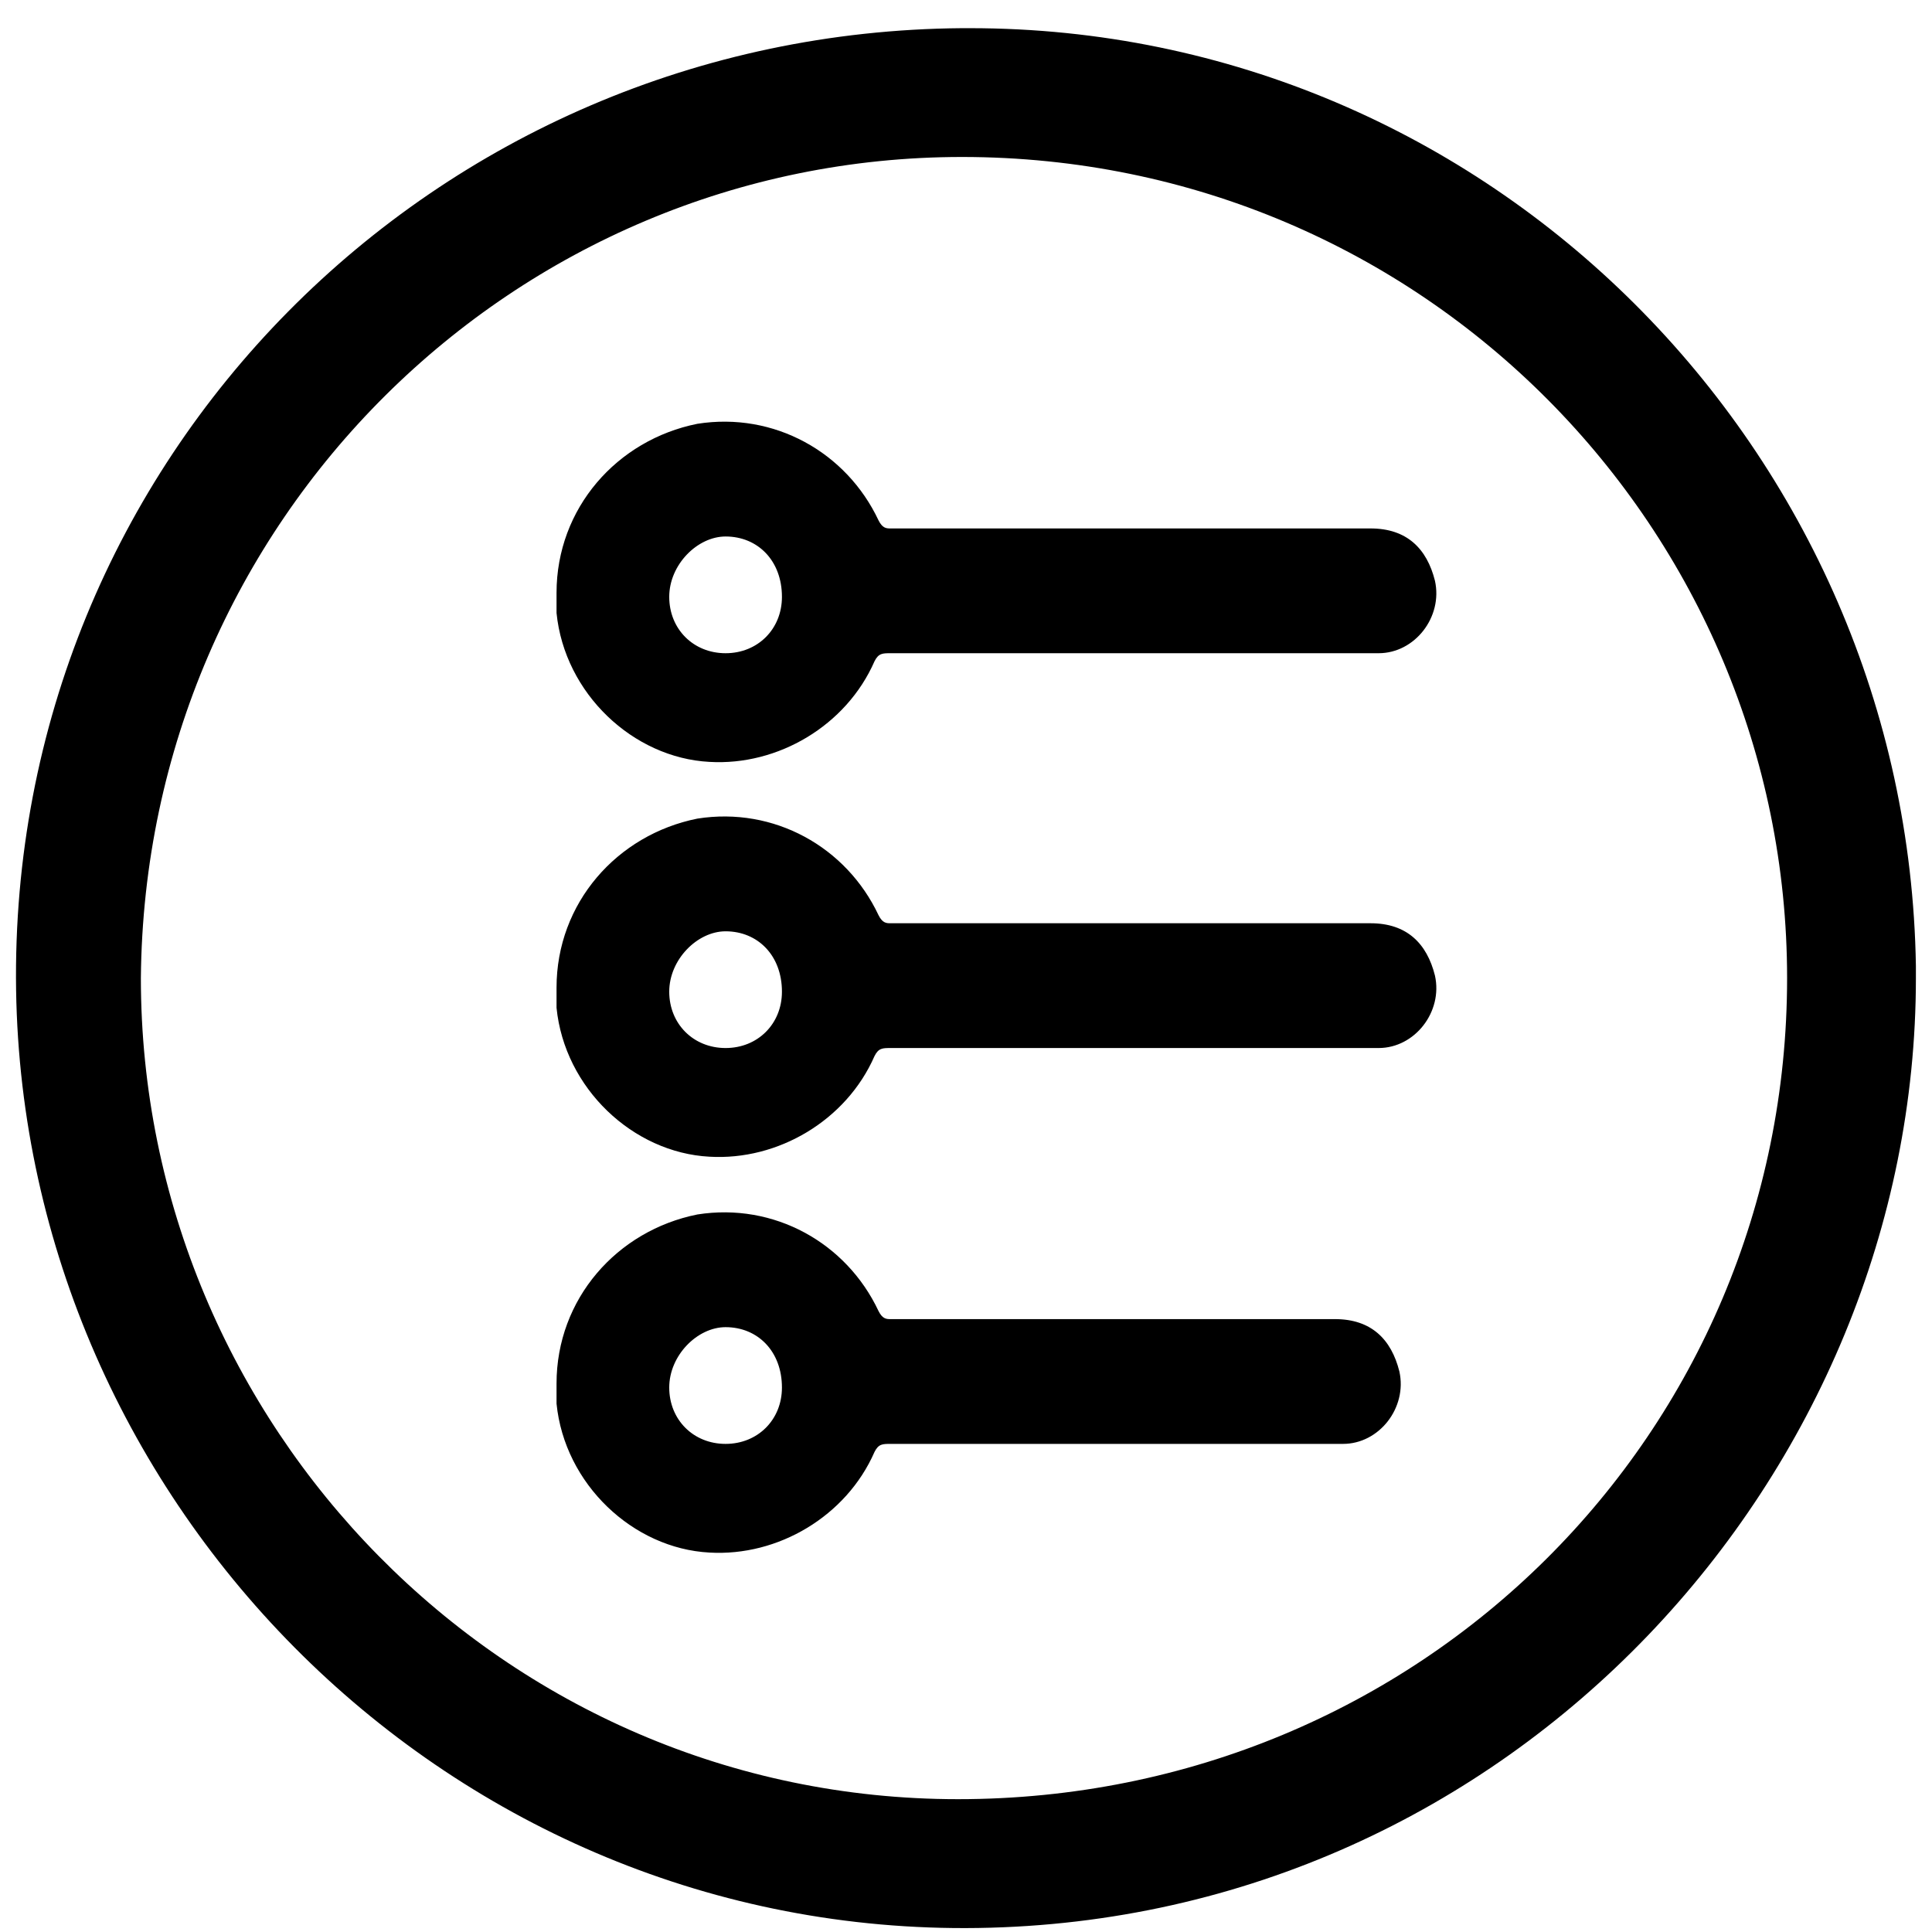 <?xml version="1.0" encoding="UTF-8" standalone="no"?>
<!DOCTYPE svg PUBLIC "-//W3C//DTD SVG 1.1//EN" "http://www.w3.org/Graphics/SVG/1.1/DTD/svg11.dtd">
<svg width="100%" height="100%" viewBox="0 0 48 48" version="1.1" xmlns="http://www.w3.org/2000/svg" xmlns:xlink="http://www.w3.org/1999/xlink" xml:space="preserve" xmlns:serif="http://www.serif.com/" style="fill-rule:evenodd;clip-rule:evenodd;stroke-linejoin:round;stroke-miterlimit:2;">
    <g id="XMLID_14_">
        <path d="M47.6,24L47.6,24.3C47.6,36.6 37.6,47.7 24.3,47.9C11.2,48.1 0.6,37.4 0.4,24.6C0.2,11.4 10.8,0.8 23.9,0.7L24.1,0.7C37,0.7 47.4,11.2 47.6,24ZM44.4,24.3C44.4,13.2 35.4,3.9 23.9,3.9C12.8,3.9 3.6,12.9 3.5,24.3C3.5,35.4 12.5,44.7 23.8,44.7C35.3,44.7 44.4,35.6 44.4,24.3ZM13.827,34.873L13.827,34.373C13.827,32.273 15.327,30.573 17.327,30.173C19.227,29.873 21.027,30.873 21.827,32.573C21.927,32.773 22.027,32.773 22.127,32.773L33.167,32.773C34.067,32.773 34.567,33.273 34.767,34.073C34.967,34.973 34.267,35.873 33.367,35.873L22.127,35.873C21.927,35.873 21.827,35.873 21.727,36.073C21.027,37.673 19.327,38.673 17.627,38.573C15.727,38.473 14.027,36.873 13.827,34.873ZM18.027,32.973C17.327,32.973 16.627,33.673 16.627,34.473C16.627,35.273 17.227,35.873 18.027,35.873C18.827,35.873 19.427,35.273 19.427,34.473C19.427,33.573 18.827,32.973 18.027,32.973ZM13.827,25.038L13.827,24.538C13.827,22.438 15.327,20.738 17.327,20.338C19.227,20.038 21.027,21.038 21.827,22.738C21.927,22.938 22.027,22.938 22.127,22.938L34.051,22.938C34.951,22.938 35.451,23.438 35.651,24.238C35.851,25.138 35.151,26.038 34.251,26.038L22.127,26.038C21.927,26.038 21.827,26.038 21.727,26.238C21.027,27.838 19.327,28.838 17.627,28.738C15.727,28.638 14.027,27.038 13.827,25.038ZM18.027,23.138C17.327,23.138 16.627,23.838 16.627,24.638C16.627,25.438 17.227,26.038 18.027,26.038C18.827,26.038 19.427,25.438 19.427,24.638C19.427,23.738 18.827,23.138 18.027,23.138ZM13.827,15.229L13.827,14.729C13.827,12.629 15.327,10.929 17.327,10.529C19.227,10.229 21.027,11.229 21.827,12.929C21.927,13.129 22.027,13.129 22.127,13.129L34.051,13.129C34.951,13.129 35.451,13.629 35.651,14.429C35.851,15.329 35.151,16.229 34.251,16.229L22.127,16.229C21.927,16.229 21.827,16.229 21.727,16.429C21.027,18.029 19.327,19.029 17.627,18.929C15.727,18.829 14.027,17.229 13.827,15.229ZM18.027,13.329C17.327,13.329 16.627,14.029 16.627,14.829C16.627,15.629 17.227,16.229 18.027,16.229C18.827,16.229 19.427,15.629 19.427,14.829C19.427,13.929 18.827,13.329 18.027,13.329Z" style="fill-rule:nonzero;"/>
    </g>
</svg>
